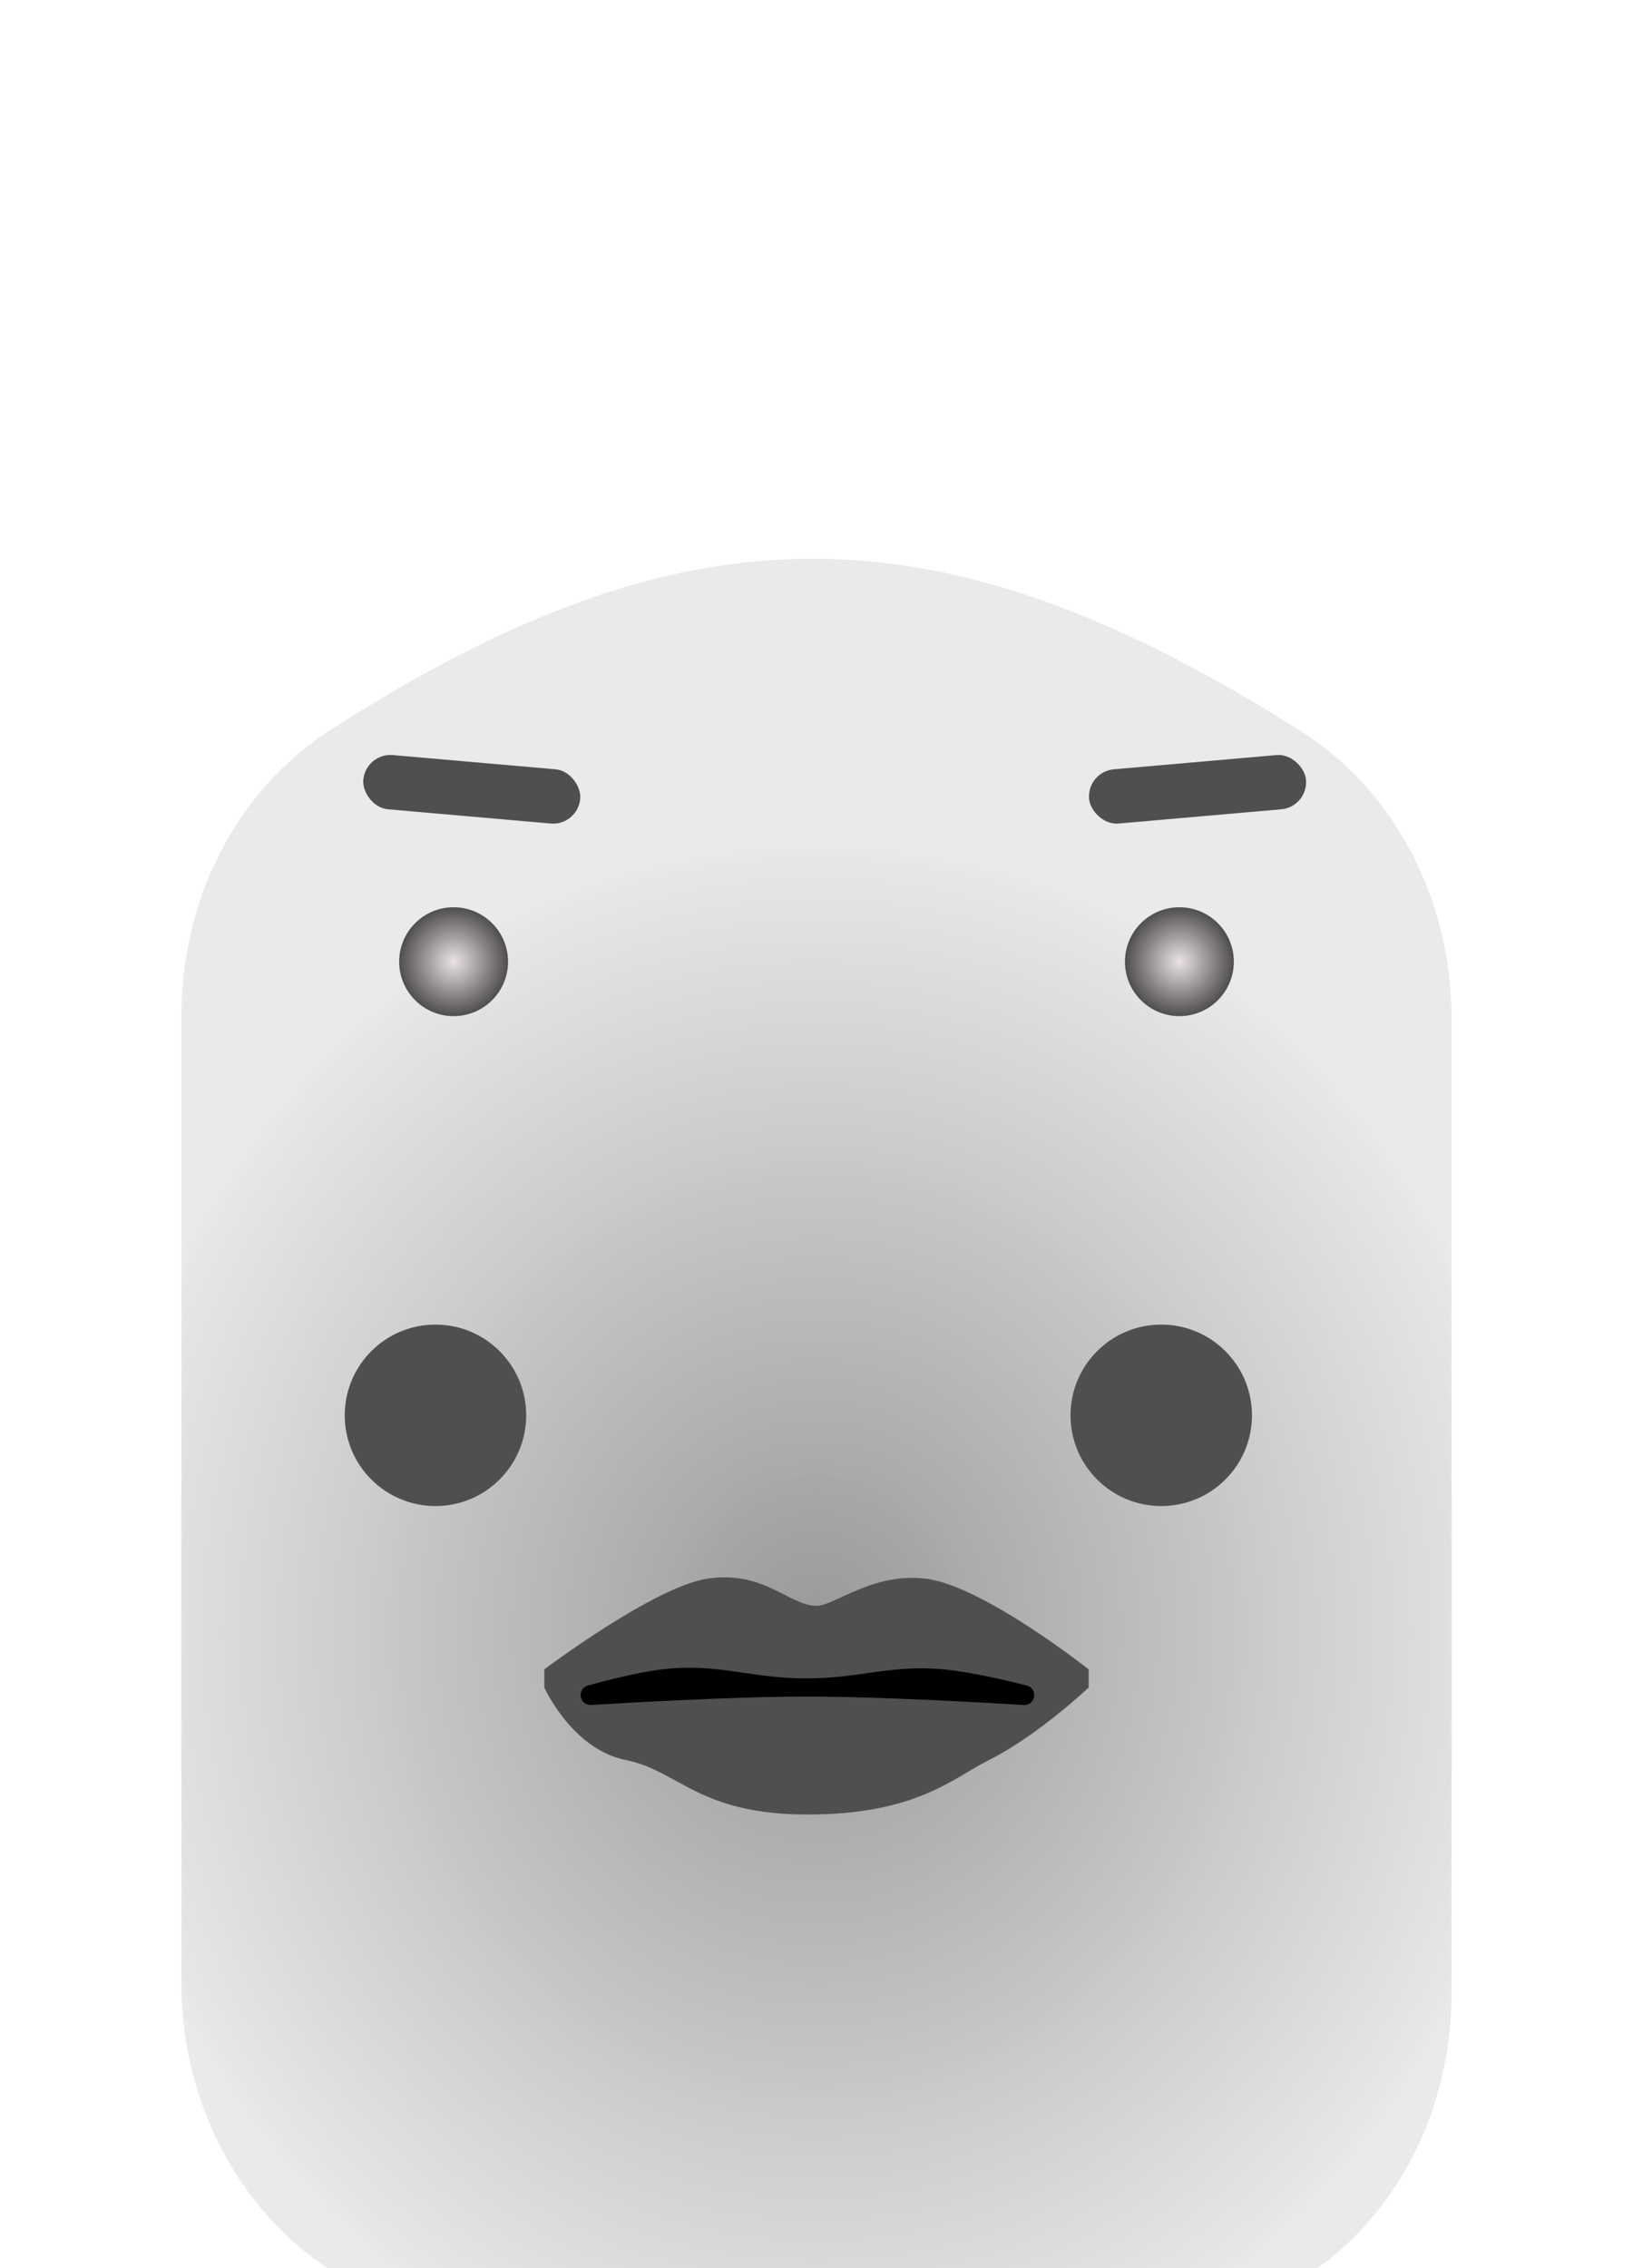 <svg width="90" height="125" viewBox="0 0 90 125" fill="none" xmlns="http://www.w3.org/2000/svg">
<g filter="url(#filter0_di)">
<path d="M10 35.978C10 29.69 12.899 23.655 18.186 20.251C37.969 7.512 51.878 7.772 71.624 20.249C77.014 23.655 80 29.759 80 36.135V89.835C80 96.218 77.018 102.343 71.581 105.687C53.018 117.105 39.179 117.092 19.1 105.648C13.29 102.337 10 95.974 10 89.287V35.978Z" fill="url(#paint0_angular)"/>
</g>
<g filter="url(#filter1_f)">
<circle cx="64" cy="78" r="5" fill="#4F4F4F"/>
</g>
<g filter="url(#filter2_f)">
<circle cx="24" cy="78" r="5" fill="#4F4F4F"/>
</g>
<rect x="20.154" y="41.482" width="12" height="3" rx="1.5" transform="rotate(5 20.154 41.482)" fill="#4F4F4F"/>
<rect x="59.893" y="42.528" width="12" height="3" rx="1.5" transform="rotate(-5 59.893 42.528)" fill="#4F4F4F"/>
<circle cx="25" cy="53" r="3" fill="url(#paint1_radial)"/>
<circle cx="65" cy="53" r="3" fill="url(#paint2_radial)"/>
<path d="M30 92C30 92 36.058 87.438 39 87C42.114 86.535 43.5 88.499 45 88.5C46 88.5 48.065 86.659 51 87C54.134 87.363 60 92 60 92V93C60 93 57.211 95.644 54.5 97C52.5 98 50.5 100 44.5 100C38.5 100 37.398 97.575 34.5 97C31.527 96.41 30 93 30 93V92Z" fill="#4F4F4F"/>
<g filter="url(#filter3_f)">
<path d="M32 93.413C32 93.168 32.16 92.954 32.396 92.889C33.214 92.663 35.129 92.16 36.5 92C39.609 91.637 41.37 92.513 44.5 92.5C47.435 92.488 49.077 91.734 52 92C53.542 92.141 55.709 92.668 56.597 92.895C56.836 92.956 57 93.171 57 93.418C57 93.733 56.737 93.983 56.422 93.964C54.556 93.849 48.578 93.5 44.5 93.5C40.426 93.5 34.454 93.848 32.583 93.963C32.265 93.983 32 93.731 32 93.413Z" fill="black"/>
</g>
<defs>
<filter id="filter0_di" x="0" y="0.794" width="90" height="128.447" filterUnits="userSpaceOnUse" color-interpolation-filters="sRGB">
<feFlood flood-opacity="0" result="BackgroundImageFix"/>
<feColorMatrix in="SourceAlpha" type="matrix" values="0 0 0 0 0 0 0 0 0 0 0 0 0 0 0 0 0 0 127 0"/>
<feOffset/>
<feGaussianBlur stdDeviation="5"/>
<feColorMatrix type="matrix" values="0 0 0 0 0 0 0 0 0 0 0 0 0 0 0 0 0 0 0.5 0"/>
<feBlend mode="normal" in2="BackgroundImageFix" result="effect1_dropShadow"/>
<feBlend mode="normal" in="SourceGraphic" in2="effect1_dropShadow" result="shape"/>
<feColorMatrix in="SourceAlpha" type="matrix" values="0 0 0 0 0 0 0 0 0 0 0 0 0 0 0 0 0 0 127 0" result="hardAlpha"/>
<feOffset dy="20"/>
<feGaussianBlur stdDeviation="7.5"/>
<feComposite in2="hardAlpha" operator="arithmetic" k2="-1" k3="1"/>
<feColorMatrix type="matrix" values="0 0 0 0 0 0 0 0 0 0 0 0 0 0 0 0 0 0 0.25 0"/>
<feBlend mode="normal" in2="shape" result="effect2_innerShadow"/>
</filter>
<filter id="filter1_f" x="49" y="63" width="30" height="30" filterUnits="userSpaceOnUse" color-interpolation-filters="sRGB">
<feFlood flood-opacity="0" result="BackgroundImageFix"/>
<feBlend mode="normal" in="SourceGraphic" in2="BackgroundImageFix" result="shape"/>
<feGaussianBlur stdDeviation="5" result="effect1_foregroundBlur"/>
</filter>
<filter id="filter2_f" x="9" y="63" width="30" height="30" filterUnits="userSpaceOnUse" color-interpolation-filters="sRGB">
<feFlood flood-opacity="0" result="BackgroundImageFix"/>
<feBlend mode="normal" in="SourceGraphic" in2="BackgroundImageFix" result="shape"/>
<feGaussianBlur stdDeviation="5" result="effect1_foregroundBlur"/>
</filter>
<filter id="filter3_f" x="30" y="89.912" width="29" height="6.053" filterUnits="userSpaceOnUse" color-interpolation-filters="sRGB">
<feFlood flood-opacity="0" result="BackgroundImageFix"/>
<feBlend mode="normal" in="SourceGraphic" in2="BackgroundImageFix" result="shape"/>
<feGaussianBlur stdDeviation="1" result="effect1_foregroundBlur"/>
</filter>
<radialGradient id="paint0_angular" cx="0" cy="0" r="1" gradientUnits="userSpaceOnUse" gradientTransform="translate(45 70) rotate(-90) scale(44 40.093)">
<stop stop-color="#9A9898"/>
<stop offset="1" stop-color="#EAE8E8" stop-opacity="0.99"/>
</radialGradient>
<radialGradient id="paint1_radial" cx="0" cy="0" r="1" gradientUnits="userSpaceOnUse" gradientTransform="translate(25 53) rotate(90) scale(3)">
<stop stop-color="#EBE3E3"/>
<stop offset="1" stop-color="#4F4D4D"/>
</radialGradient>
<radialGradient id="paint2_radial" cx="0" cy="0" r="1" gradientUnits="userSpaceOnUse" gradientTransform="translate(65 53) rotate(90) scale(3)">
<stop stop-color="#EBE3E3"/>
<stop offset="1" stop-color="#4F4D4D"/>
</radialGradient>
</defs>
</svg>
